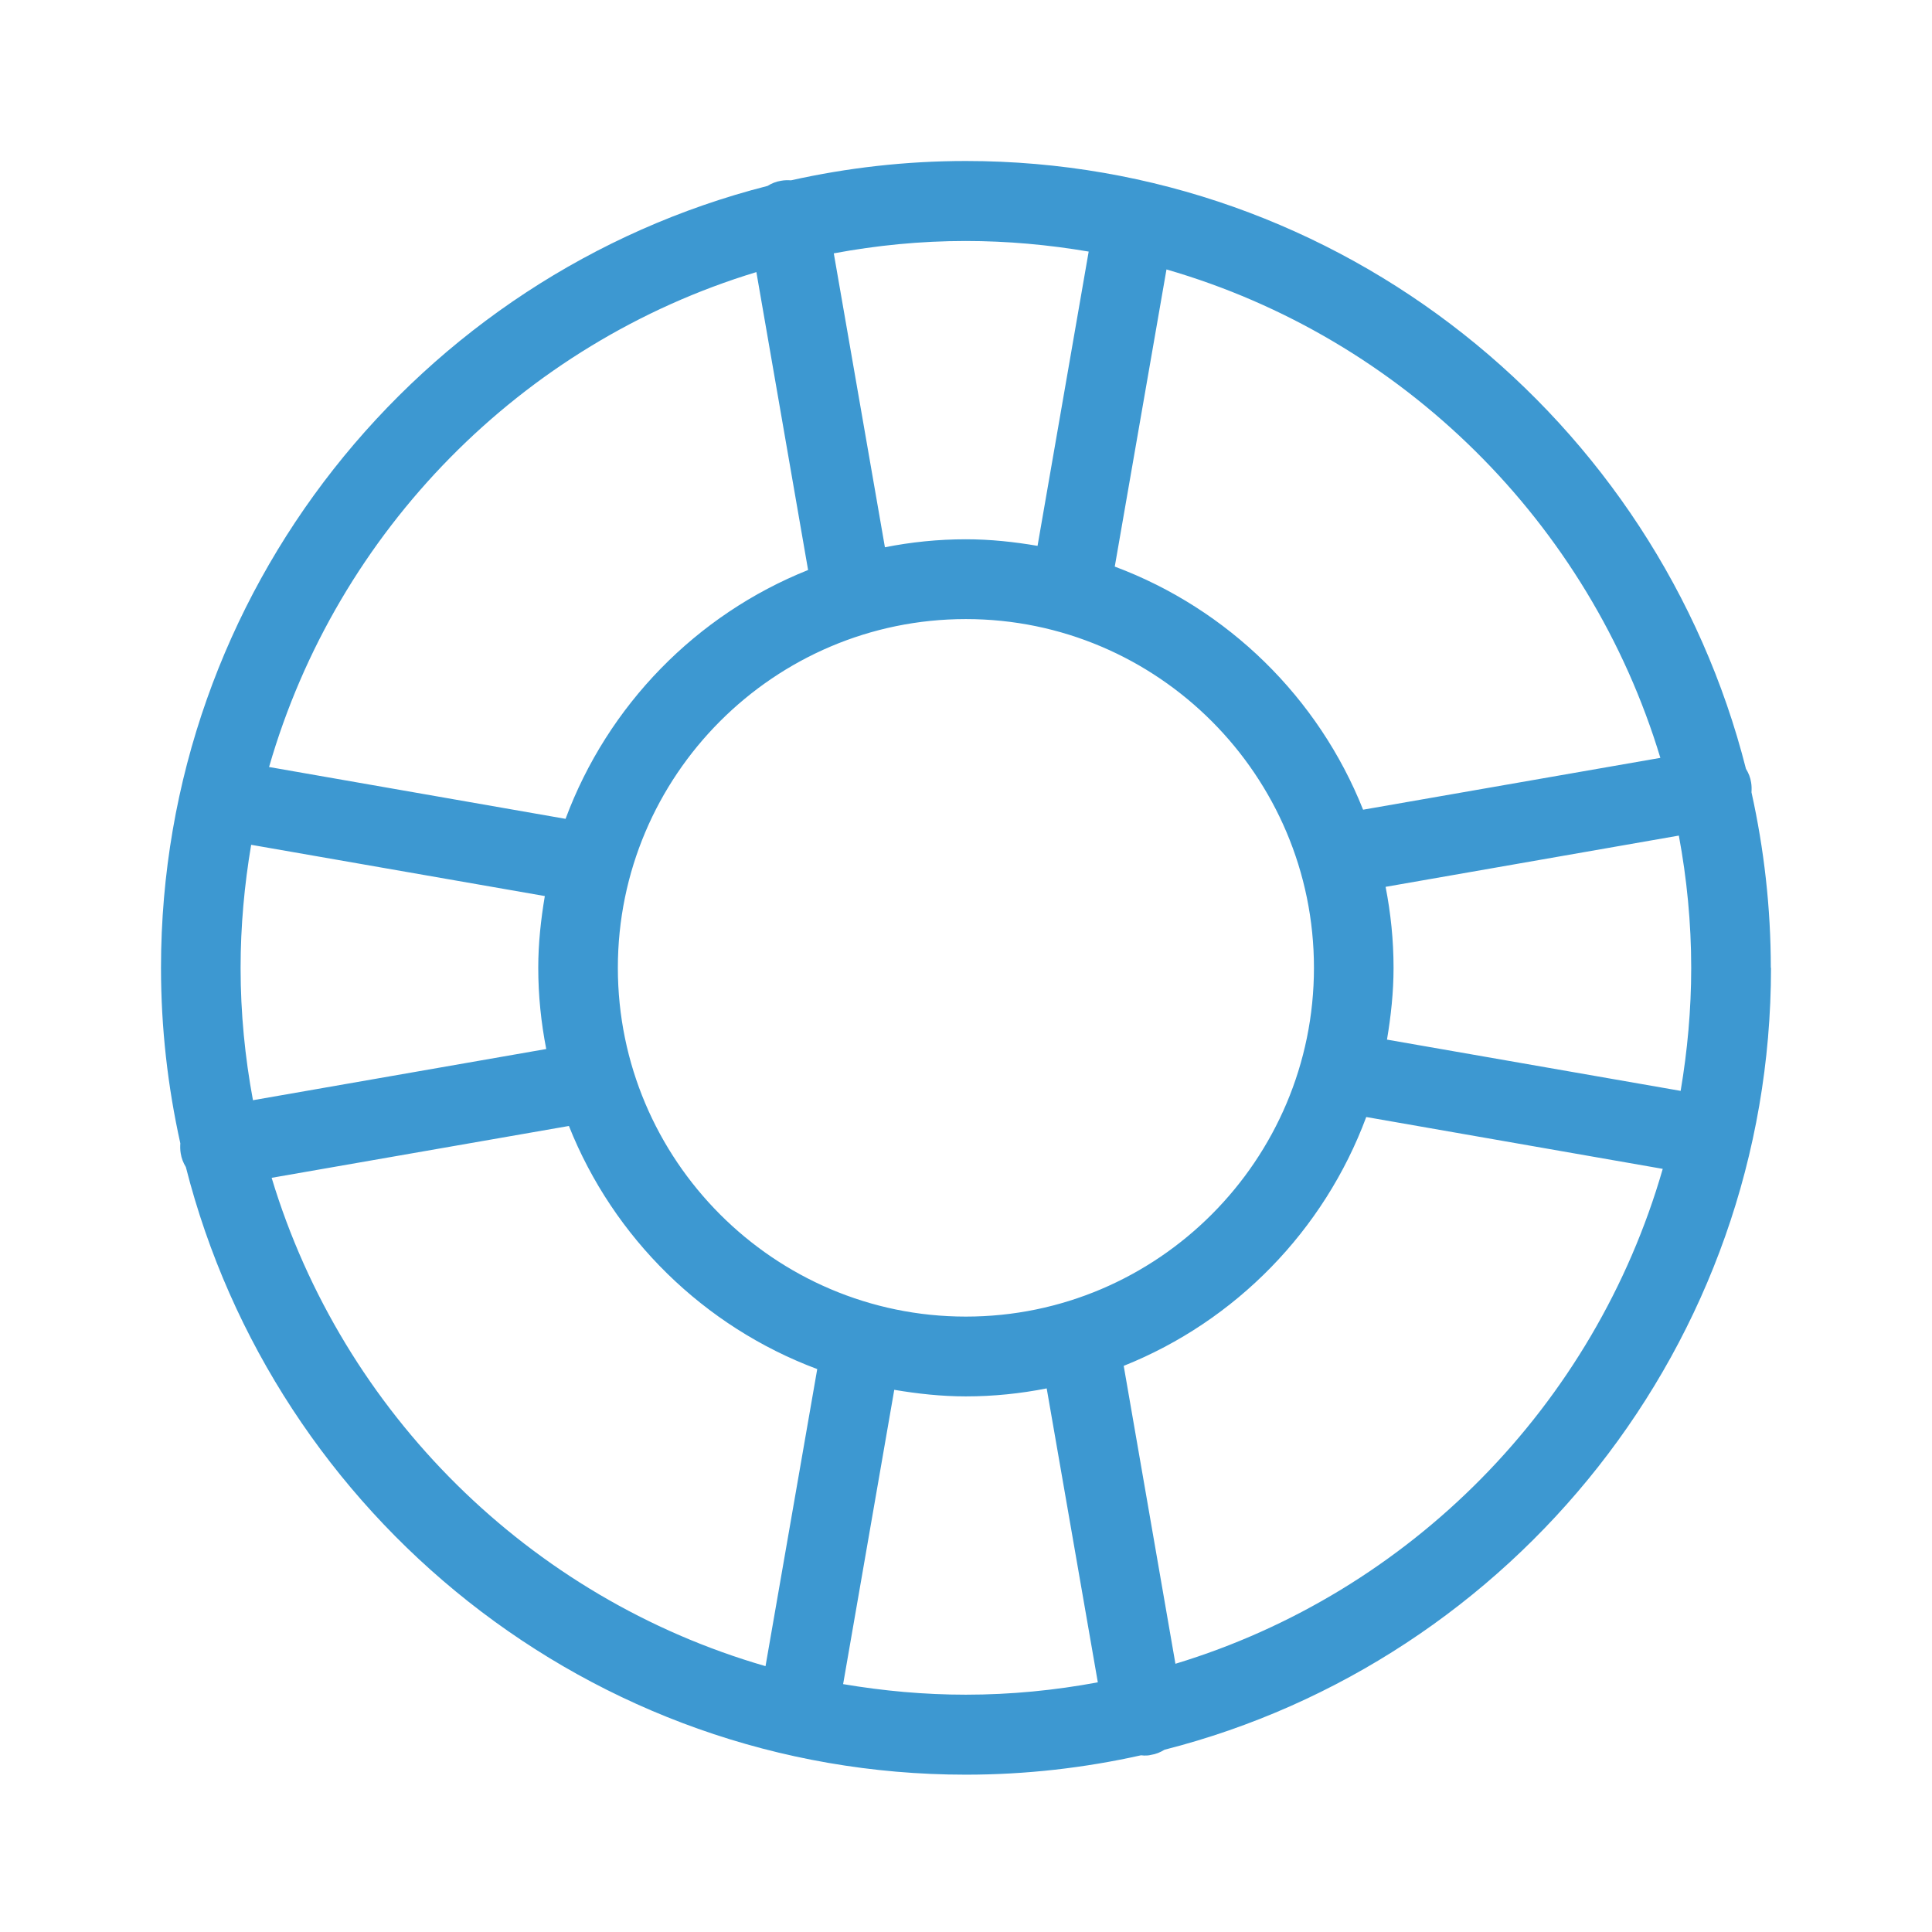 <svg width="30" height="30" viewBox="0 0 30 30" fill="none"
    xmlns="http://www.w3.org/2000/svg" className="beach_icon">
    <path d="M27.497 15.028C27.497 14.093 27.392 13.183 27.197 12.303C27.2 12.254 27.2 12.201 27.191 12.149C27.179 12.071 27.151 12.003 27.111 11.938C25.736 6.519 20.826 2.5 14.998 2.5C14.065 2.5 13.157 2.605 12.283 2.8C12.233 2.797 12.181 2.797 12.128 2.807C12.051 2.819 11.983 2.847 11.918 2.887C6.511 4.265 2.5 9.185 2.5 15.028C2.5 15.964 2.605 16.874 2.8 17.753C2.797 17.803 2.797 17.855 2.806 17.908C2.818 17.986 2.846 18.057 2.886 18.122C4.264 23.538 9.171 27.557 14.998 27.557C15.932 27.557 16.84 27.452 17.718 27.256C17.733 27.256 17.748 27.26 17.764 27.26C17.798 27.26 17.835 27.26 17.872 27.25C17.949 27.238 18.017 27.21 18.082 27.17C23.489 25.792 27.5 20.872 27.5 15.028H27.497ZM14.998 20.444C12.02 20.444 9.594 18.013 9.594 15.028C9.594 12.043 12.02 9.613 14.998 9.613C17.977 9.613 20.403 12.043 20.403 15.028C20.403 18.013 17.977 20.444 14.998 20.444ZM3.736 15.028C3.736 14.378 3.795 13.74 3.9 13.118L8.46 13.914C8.399 14.276 8.358 14.648 8.358 15.028C8.358 15.459 8.402 15.88 8.482 16.289L3.928 17.084C3.804 16.419 3.736 15.731 3.736 15.031V15.028ZM21.515 13.771L26.069 12.975C26.193 13.641 26.261 14.329 26.261 15.028C26.261 15.679 26.202 16.317 26.097 16.939L21.537 16.143C21.598 15.781 21.639 15.409 21.639 15.028C21.639 14.598 21.595 14.177 21.515 13.768V13.771ZM25.782 11.768L21.166 12.573C20.474 10.833 19.068 9.455 17.31 8.798L18.113 4.184C21.778 5.243 24.679 8.117 25.782 11.768ZM16.905 3.906L16.111 8.476C15.749 8.414 15.379 8.374 14.998 8.374C14.569 8.374 14.149 8.417 13.741 8.498L12.947 3.934C13.611 3.81 14.297 3.742 14.995 3.742C15.644 3.742 16.281 3.801 16.902 3.906H16.905ZM11.745 4.225L12.548 8.851C10.812 9.545 9.437 10.953 8.782 12.715L4.178 11.91C5.235 8.238 8.102 5.33 11.745 4.225ZM4.218 18.289L8.834 17.484C9.526 19.224 10.932 20.602 12.69 21.259L11.887 25.872C8.222 24.813 5.321 21.94 4.218 18.289ZM13.092 26.151L13.886 21.581C14.248 21.642 14.618 21.683 14.998 21.683C15.428 21.683 15.848 21.639 16.253 21.559L17.047 26.123C16.383 26.247 15.697 26.315 14.998 26.315C14.35 26.315 13.713 26.256 13.092 26.151ZM18.252 25.835L17.449 21.209C19.185 20.515 20.56 19.107 21.215 17.345L25.819 18.15C24.762 21.822 21.895 24.73 18.252 25.835Z" fill="#3D98D1"/>
</svg>
